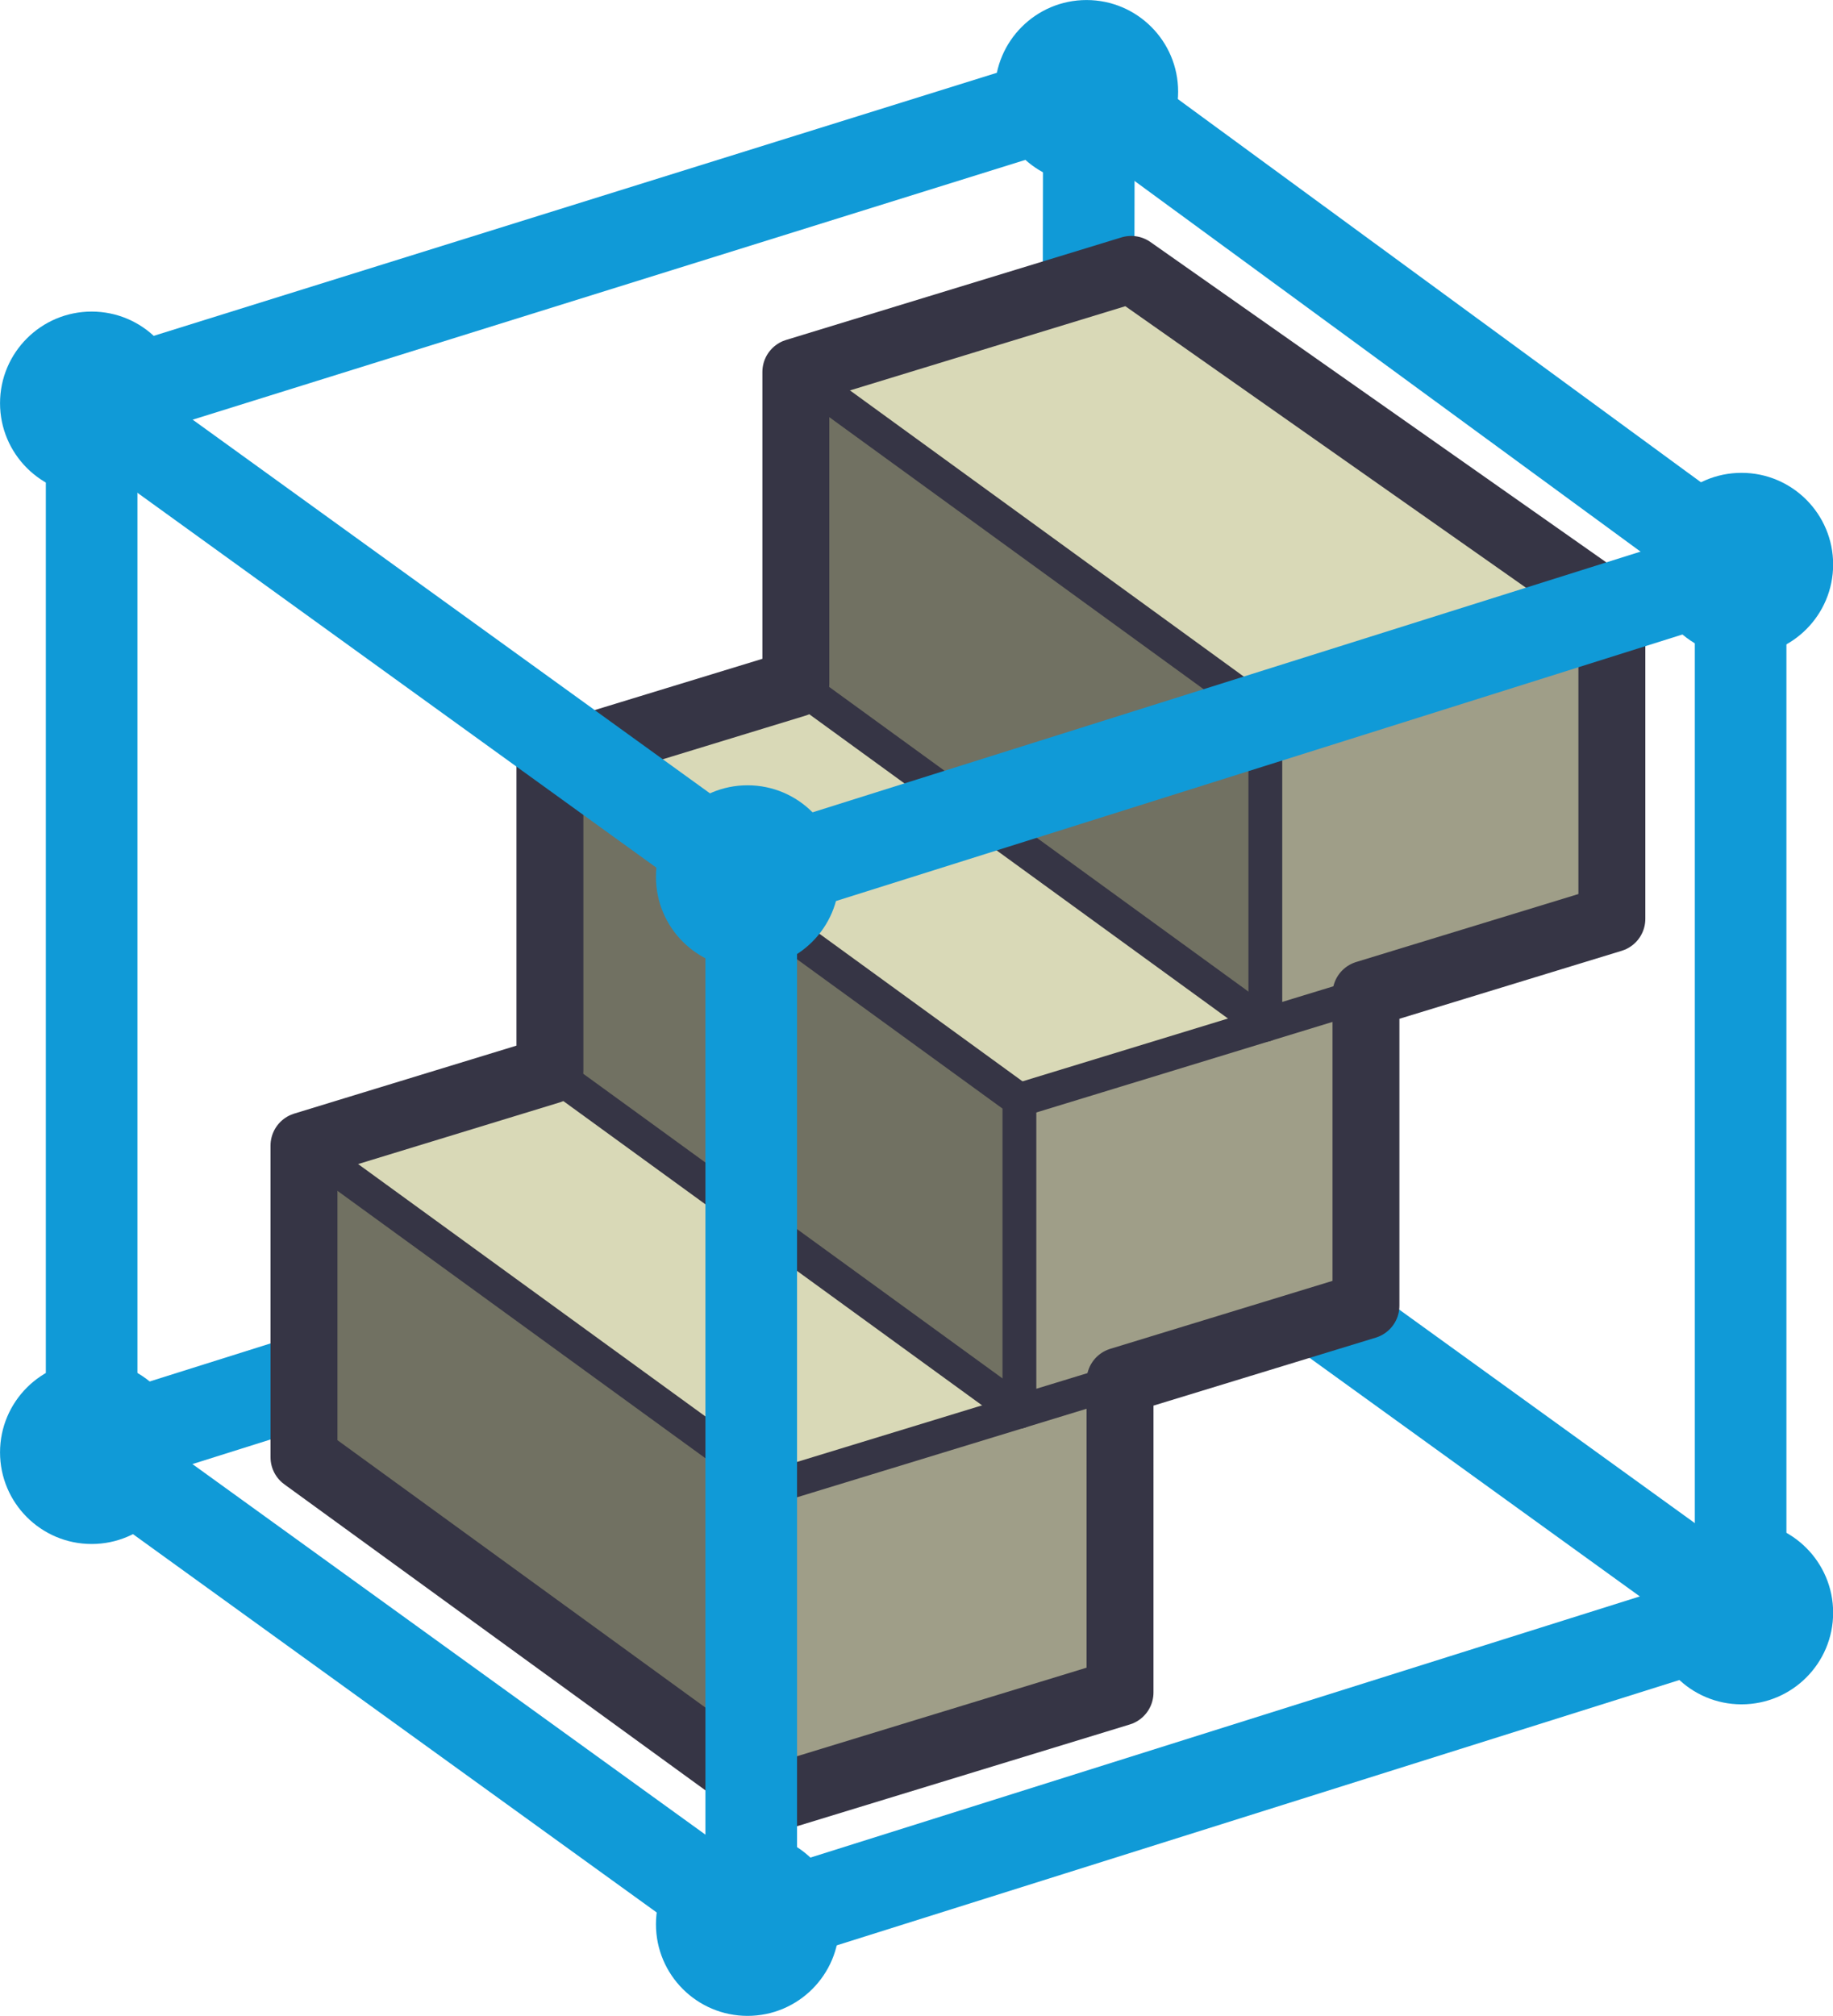 <?xml version="1.0" encoding="UTF-8" standalone="no"?>
<!-- Created with Inkscape (http://www.inkscape.org/) -->

<svg
   width="158.85mm"
   height="174.647mm"
   viewBox="0 0 158.85 174.647"
   version="1.1"
   id="svg1"
   xml:space="preserve"
   inkscape:version="1.3 (0e150ed6c4, 2023-07-21)"
   sodipodi:docname="stairsmaybey.svg"
   xmlns:inkscape="http://www.inkscape.org/namespaces/inkscape"
   xmlns:sodipodi="http://sodipodi.sourceforge.net/DTD/sodipodi-0.dtd"
   xmlns="http://www.w3.org/2000/svg"
   xmlns:svg="http://www.w3.org/2000/svg"><sodipodi:namedview
     id="namedview1"
     pagecolor="#505050"
     bordercolor="#eeeeee"
     borderopacity="1"
     inkscape:showpageshadow="0"
     inkscape:pageopacity="0"
     inkscape:pagecheckerboard="0"
     inkscape:deskcolor="#d1d1d1"
     inkscape:document-units="mm"
     showgrid="true"
     inkscape:zoom="0.5042518"
     inkscape:cx="154.68462"
     inkscape:cy="816.06054"
     inkscape:window-width="3360"
     inkscape:window-height="1351"
     inkscape:window-x="1751"
     inkscape:window-y="-9"
     inkscape:window-maximized="1"
     inkscape:current-layer="layer3"><inkscape:grid
       type="axonomgrid"
       id="grid1"
       units="mm"
       originx="-116.451"
       originy="-133.289"
       spacingx="0"
       spacingy="1"
       empcolor="#0099e5"
       empopacity="0.302"
       color="#0099e5"
       opacity="0.149"
       empspacing="5"
       dotted="false"
       gridanglex="36"
       gridanglez="17"
       visible="true" /></sodipodi:namedview><defs
     id="defs1" /><g
     inkscape:label="Layer 1"
     inkscape:groupmode="layer"
     id="layer1"
     style="display:none"
     sodipodi:insensitive="true"
     transform="translate(-30.811,-35.266)"><g
       style="display:none;fill:none"
       id="g1"
       transform="matrix(7.939,0,0,7.939,-22.057,21.484)"><path
         d="m 22.589,20.924 2.293,1.499"
         stroke="#109ad7"
         stroke-miterlimit="10"
         stroke-linejoin="round"
         id="path2"
         style="display:inline" /><path
         d="m 7.04,20.689 2.734,-0.852"
         stroke="#109ad7"
         stroke-miterlimit="10"
         stroke-linejoin="round"
         id="path4"
         style="display:inline" /><path
         d="M 17.886,9.402 V 6.026"
         stroke="#109ad7"
         stroke-miterlimit="10"
         stroke-linejoin="round"
         id="path6"
         style="display:inline" /><path
         d="M 14.2,26 25,22.6 V 11.2 L 17.9,6 7,9.4 v 11.4 z"
         stroke="#109ad7"
         stroke-miterlimit="10"
         stroke-linejoin="round"
         id="path52" /><path
         d="M 14.2,26 V 14.6"
         stroke="#109ad7"
         stroke-miterlimit="10"
         stroke-linejoin="round"
         id="path54" /><path
         d="M 7,9.4 14.2,14.6"
         stroke="#109ad7"
         stroke-miterlimit="10"
         stroke-linejoin="round"
         id="path56" /><path
         d="M 14.2,14.6 25,11.2"
         stroke="#109ad7"
         stroke-miterlimit="10"
         stroke-linejoin="round"
         id="path58" /><path
         d="m 25.01,23.6 c 0.552,0 1,-0.448 1,-1 0,-0.552 -0.448,-1 -1,-1 -0.552,0 -1,0.448 -1,1 0,0.552 0.448,1 1,1 z"
         fill="#109ad7"
         id="path60" /><path
         d="m 14.16,27 c 0.552,0 1,-0.448 1,-1 0,-0.552 -0.448,-1 -1,-1 -0.552,0 -1,0.448 -1,1 0,0.552 0.448,1 1,1 z"
         fill="#109ad7"
         id="path62" /><path
         d="m 7,21.85 c 0.552,0 1,-0.448 1,-1 0,-0.552 -0.448,-1 -1,-1 -0.552,0 -1,0.448 -1,1 0,0.552 0.448,1 1,1 z"
         fill="#109ad7"
         id="path64" /><path
         d="m 7,10.4 c 0.552,0 1,-0.448 1,-1 0,-0.552 -0.448,-1 -1,-1 -0.552,0 -1,0.448 -1,1 0,0.552 0.448,1 1,1 z"
         fill="#109ad7"
         id="path66" /><path
         d="m 17.86,7 c 0.552,0 1,-0.448 1,-1 0,-0.552 -0.448,-1 -1,-1 -0.552,0 -1,0.448 -1,1 0,0.552 0.448,1 1,1 z"
         fill="#109ad7"
         id="path68" /><path
         d="m 25.01,12.16 c 0.552,0 1,-0.448 1,-1 0,-0.552 -0.448,-1 -1,-1 -0.552,0 -1,0.448 -1,1 0,0.552 0.448,1 1,1 z"
         fill="#109ad7"
         id="path70" /><path
         d="m 14.16,15.57 c 0.552,0 1,-0.448 1,-1 0,-0.552 -0.448,-1 -1,-1 -0.552,0 -1,0.448 -1,1 0,0.552 0.448,1 1,1 z"
         fill="#109ad7"
         id="path72" /></g></g><g
     inkscape:groupmode="layer"
     id="layer3"
     inkscape:label="Layer 3"
     transform="translate(-30.811,-35.266)"><g
       id="g14"
       style="display:inline;fill:none"
       transform="matrix(7.939,0,0,7.939,-16.82,-4.426)"
       inkscape:export-filename="vr_stair_add.svg"
       inkscape:export-xdpi="96"
       inkscape:export-ydpi="96"><path
         d="M 17.8,17.4 25,22.6"
         stroke="#109ad7"
         stroke-miterlimit="10"
         stroke-linejoin="round"
         id="path2-7-7"
         style="display:inline;fill:none"
         sodipodi:nodetypes="cc" /><path
         d="M 7,20.8 17.8,17.4"
         stroke="#109ad7"
         stroke-miterlimit="10"
         stroke-linejoin="round"
         id="path4-7-7"
         style="display:inline"
         sodipodi:nodetypes="cc" /><path
         d="M 17.865,17.84 17.886,6.026"
         stroke="#109ad7"
         stroke-miterlimit="10"
         stroke-linejoin="round"
         id="path6-4-5"
         style="display:inline"
         sodipodi:nodetypes="cc" /></g><g
       id="g13"
       transform="translate(1.937,-0.592)"><path
         style="fill:#717162;fill-opacity:1;stroke:none;stroke-width:0.3;stroke-linecap:round;stroke-linejoin:round;stroke-miterlimit:4.1;stroke-dasharray:none;stroke-opacity:1;paint-order:normal"
         d="M 95.905,191.679 55.218,162.118 v -27 l 40.687,29.561 z"
         id="path7" /><path
         style="fill:#9f9e88;fill-opacity:1;stroke:none;stroke-width:0.3;stroke-linecap:round;stroke-linejoin:round;stroke-miterlimit:4.1;stroke-dasharray:none;stroke-opacity:1;paint-order:normal"
         d="m 95.905,191.679 30.031,-9.181 v -27 l -30.031,9.181 z"
         id="path9" /><path
         style="fill:#d9d9b7;fill-opacity:1;stroke:none;stroke-width:0.3;stroke-linecap:round;stroke-linejoin:round;stroke-miterlimit:4.1;stroke-dasharray:none;stroke-opacity:1;paint-order:normal"
         d="m 125.936,155.498 -30.031,9.181 -40.687,-29.561 29.062,-8.885 z"
         id="path11"
         sodipodi:nodetypes="ccccc" /></g><g
       id="g13-1"
       transform="translate(23.25,-34.108)"><path
         style="fill:#717162;fill-opacity:1;stroke:none;stroke-width:0.3;stroke-linecap:round;stroke-linejoin:round;stroke-miterlimit:4.1;stroke-dasharray:none;stroke-opacity:1;paint-order:normal"
         d="M 95.905,191.679 55.218,162.118 v -27 l 40.687,29.561 z"
         id="path7-9" /><path
         style="fill:#9f9e88;fill-opacity:1;stroke:none;stroke-width:0.3;stroke-linecap:round;stroke-linejoin:round;stroke-miterlimit:4.1;stroke-dasharray:none;stroke-opacity:1;paint-order:normal"
         d="m 95.905,191.679 30.031,-9.181 v -27 l -30.031,9.181 z"
         id="path9-8" /><path
         style="fill:#d9d9b7;fill-opacity:1;stroke:none;stroke-width:0.3;stroke-linecap:round;stroke-linejoin:round;stroke-miterlimit:4.1;stroke-dasharray:none;stroke-opacity:1;paint-order:normal"
         d="m 125.936,155.498 -30.031,9.181 -40.687,-29.561 29.062,-8.885 z"
         id="path11-5"
         sodipodi:nodetypes="ccccc" /></g><g
       id="g13-8"
       transform="translate(44.562,-67.624)"><path
         style="fill:#717162;fill-opacity:1;stroke:none;stroke-width:0.3;stroke-linecap:round;stroke-linejoin:round;stroke-miterlimit:4.1;stroke-dasharray:none;stroke-opacity:1;paint-order:normal"
         d="M 95.905,191.679 55.218,162.118 v -27 l 40.687,29.561 z"
         id="path7-4" /><path
         style="fill:#9f9e88;fill-opacity:1;stroke:none;stroke-width:0.3;stroke-linecap:round;stroke-linejoin:round;stroke-miterlimit:4.1;stroke-dasharray:none;stroke-opacity:1;paint-order:normal"
         d="m 95.905,191.679 30.031,-9.181 v -27 l -30.031,9.181 z"
         id="path9-3" /><path
         style="fill:#d9d9b7;fill-opacity:1;stroke:none;stroke-width:0.3;stroke-linecap:round;stroke-linejoin:round;stroke-miterlimit:4.1;stroke-dasharray:none;stroke-opacity:1;paint-order:normal"
         d="m 125.936,155.498 -30.031,9.181 -40.687,-29.561 29.062,-8.885 z"
         id="path11-54"
         sodipodi:nodetypes="ccccc" /></g><g
       id="g33"><path
         style="fill:none;fill-opacity:1;stroke:#363545;stroke-width:5.8;stroke-linecap:round;stroke-linejoin:round;stroke-miterlimit:4.1;stroke-dasharray:none;stroke-opacity:1;paint-order:normal"
         d="m 127.873,181.905 -30.031,9.181 -40.687,-29.561 v -27 l 21.312,-6.516 v -27 L 99.78,94.494 V 67.494 l 29.062,-8.885 41.656,29.265 v 27 l -21.312,6.516 v 27 l -21.312,6.516 z"
         id="path15" /><path
         style="fill:none;fill-opacity:1;stroke:#363545;stroke-width:2.929;stroke-linecap:round;stroke-linejoin:round;stroke-miterlimit:4.1;stroke-dasharray:none;stroke-opacity:1;paint-order:normal"
         d="m 57.155,134.526 40.687,29.561 2e-6,27"
         id="path17" /><path
         style="fill:none;fill-opacity:1;stroke:#363545;stroke-width:2.929;stroke-linecap:round;stroke-linejoin:round;stroke-miterlimit:4.1;stroke-dasharray:none;stroke-opacity:1;paint-order:normal"
         d="m 97.842,164.087 30.031,-9.181"
         id="path19" /><path
         style="fill:none;fill-opacity:1;stroke:#363545;stroke-width:2.929;stroke-linecap:round;stroke-linejoin:round;stroke-miterlimit:4.1;stroke-dasharray:none;stroke-opacity:1;paint-order:normal"
         d="m 77.499,127.306 41.656,30.265"
         id="path21" /><path
         style="fill:none;fill-opacity:1;stroke:#363545;stroke-width:2.929;stroke-linecap:round;stroke-linejoin:round;stroke-miterlimit:4.1;stroke-dasharray:none;stroke-opacity:1;paint-order:normal"
         d="m 78.468,101.01 40.687,29.561 v 27"
         id="path23" /><path
         style="fill:none;fill-opacity:1;stroke:#363545;stroke-width:2.929;stroke-linecap:round;stroke-linejoin:round;stroke-miterlimit:4.1;stroke-dasharray:none;stroke-opacity:1;paint-order:normal"
         d="m 119.154,130.571 30.031,-9.181"
         id="path25" /><path
         style="fill:none;fill-opacity:1;stroke:#363545;stroke-width:2.929;stroke-linecap:round;stroke-linejoin:round;stroke-miterlimit:4.1;stroke-dasharray:none;stroke-opacity:1;paint-order:normal"
         d="M 140.467,124.055 99.78,94.494"
         id="path27" /><path
         style="fill:none;fill-opacity:1;stroke:#363545;stroke-width:2.929;stroke-linecap:round;stroke-linejoin:round;stroke-miterlimit:4.1;stroke-dasharray:none;stroke-opacity:1;paint-order:normal"
         d="M 99.78,67.494 140.467,97.055"
         id="path29" /><path
         style="fill:none;fill-opacity:1;stroke:#363545;stroke-width:2.929;stroke-linecap:round;stroke-linejoin:round;stroke-miterlimit:4.1;stroke-dasharray:none;stroke-opacity:1;paint-order:normal"
         d="M 140.467,97.055 V 124.055"
         id="path31" /><path
         style="fill:none;fill-opacity:1;stroke:#363545;stroke-width:2.929;stroke-linecap:round;stroke-linejoin:round;stroke-miterlimit:4.1;stroke-dasharray:none;stroke-opacity:1;paint-order:normal"
         d="M 140.467,97.055 170.497,87.874"
         id="path33" /></g><g
       style="display:inline;fill:none"
       id="g2-5-6"
       transform="matrix(7.939,0,0,7.939,-16.82,-4.426)"><path
         d="M 14.2,26 25,22.6 V 11.2 L 17.9,6 7,9.4 v 11.4 z"
         stroke="#109ad7"
         stroke-miterlimit="10"
         stroke-linejoin="round"
         id="path52-6-2" /><path
         d="M 14.2,26 V 14.6"
         stroke="#109ad7"
         stroke-miterlimit="10"
         stroke-linejoin="round"
         id="path54-5-2" /><path
         d="M 7,9.4 14.2,14.6"
         stroke="#109ad7"
         stroke-miterlimit="10"
         stroke-linejoin="round"
         id="path56-6-6" /><path
         d="M 14.2,14.6 25,11.2"
         stroke="#109ad7"
         stroke-miterlimit="10"
         stroke-linejoin="round"
         id="path58-6-0" /><path
         d="m 25.01,23.6 c 0.552,0 1,-0.448 1,-1 0,-0.552 -0.448,-1 -1,-1 -0.552,0 -1,0.448 -1,1 0,0.552 0.448,1 1,1 z"
         fill="#109ad7"
         id="path60-1-8" /><path
         d="m 14.16,27 c 0.552,0 1,-0.448 1,-1 0,-0.552 -0.448,-1 -1,-1 -0.552,0 -1,0.448 -1,1 0,0.552 0.448,1 1,1 z"
         fill="#109ad7"
         id="path62-0-5" /><path
         d="m 7,21.85 c 0.552,0 1,-0.448 1,-1 0,-0.552 -0.448,-1 -1,-1 -0.552,0 -1,0.448 -1,1 0,0.552 0.448,1 1,1 z"
         fill="#109ad7"
         id="path64-5-2" /><path
         d="m 7,10.4 c 0.552,0 1,-0.448 1,-1 0,-0.552 -0.448,-1 -1,-1 -0.552,0 -1,0.448 -1,1 0,0.552 0.448,1 1,1 z"
         fill="#109ad7"
         id="path66-8-3" /><path
         d="m 17.86,7 c 0.552,0 1,-0.448 1,-1 0,-0.552 -0.448,-1 -1,-1 -0.552,0 -1,0.448 -1,1 0,0.552 0.448,1 1,1 z"
         fill="#109ad7"
         id="path68-2-3" /><path
         d="m 25.01,12.16 c 0.552,0 1,-0.448 1,-1 0,-0.552 -0.448,-1 -1,-1 -0.552,0 -1,0.448 -1,1 0,0.552 0.448,1 1,1 z"
         fill="#109ad7"
         id="path70-8-8" /><path
         d="m 14.16,15.57 c 0.552,0 1,-0.448 1,-1 0,-0.552 -0.448,-1 -1,-1 -0.552,0 -1,0.448 -1,1 0,0.552 0.448,1 1,1 z"
         fill="#109ad7"
         id="path72-1-2" /></g></g></svg>
